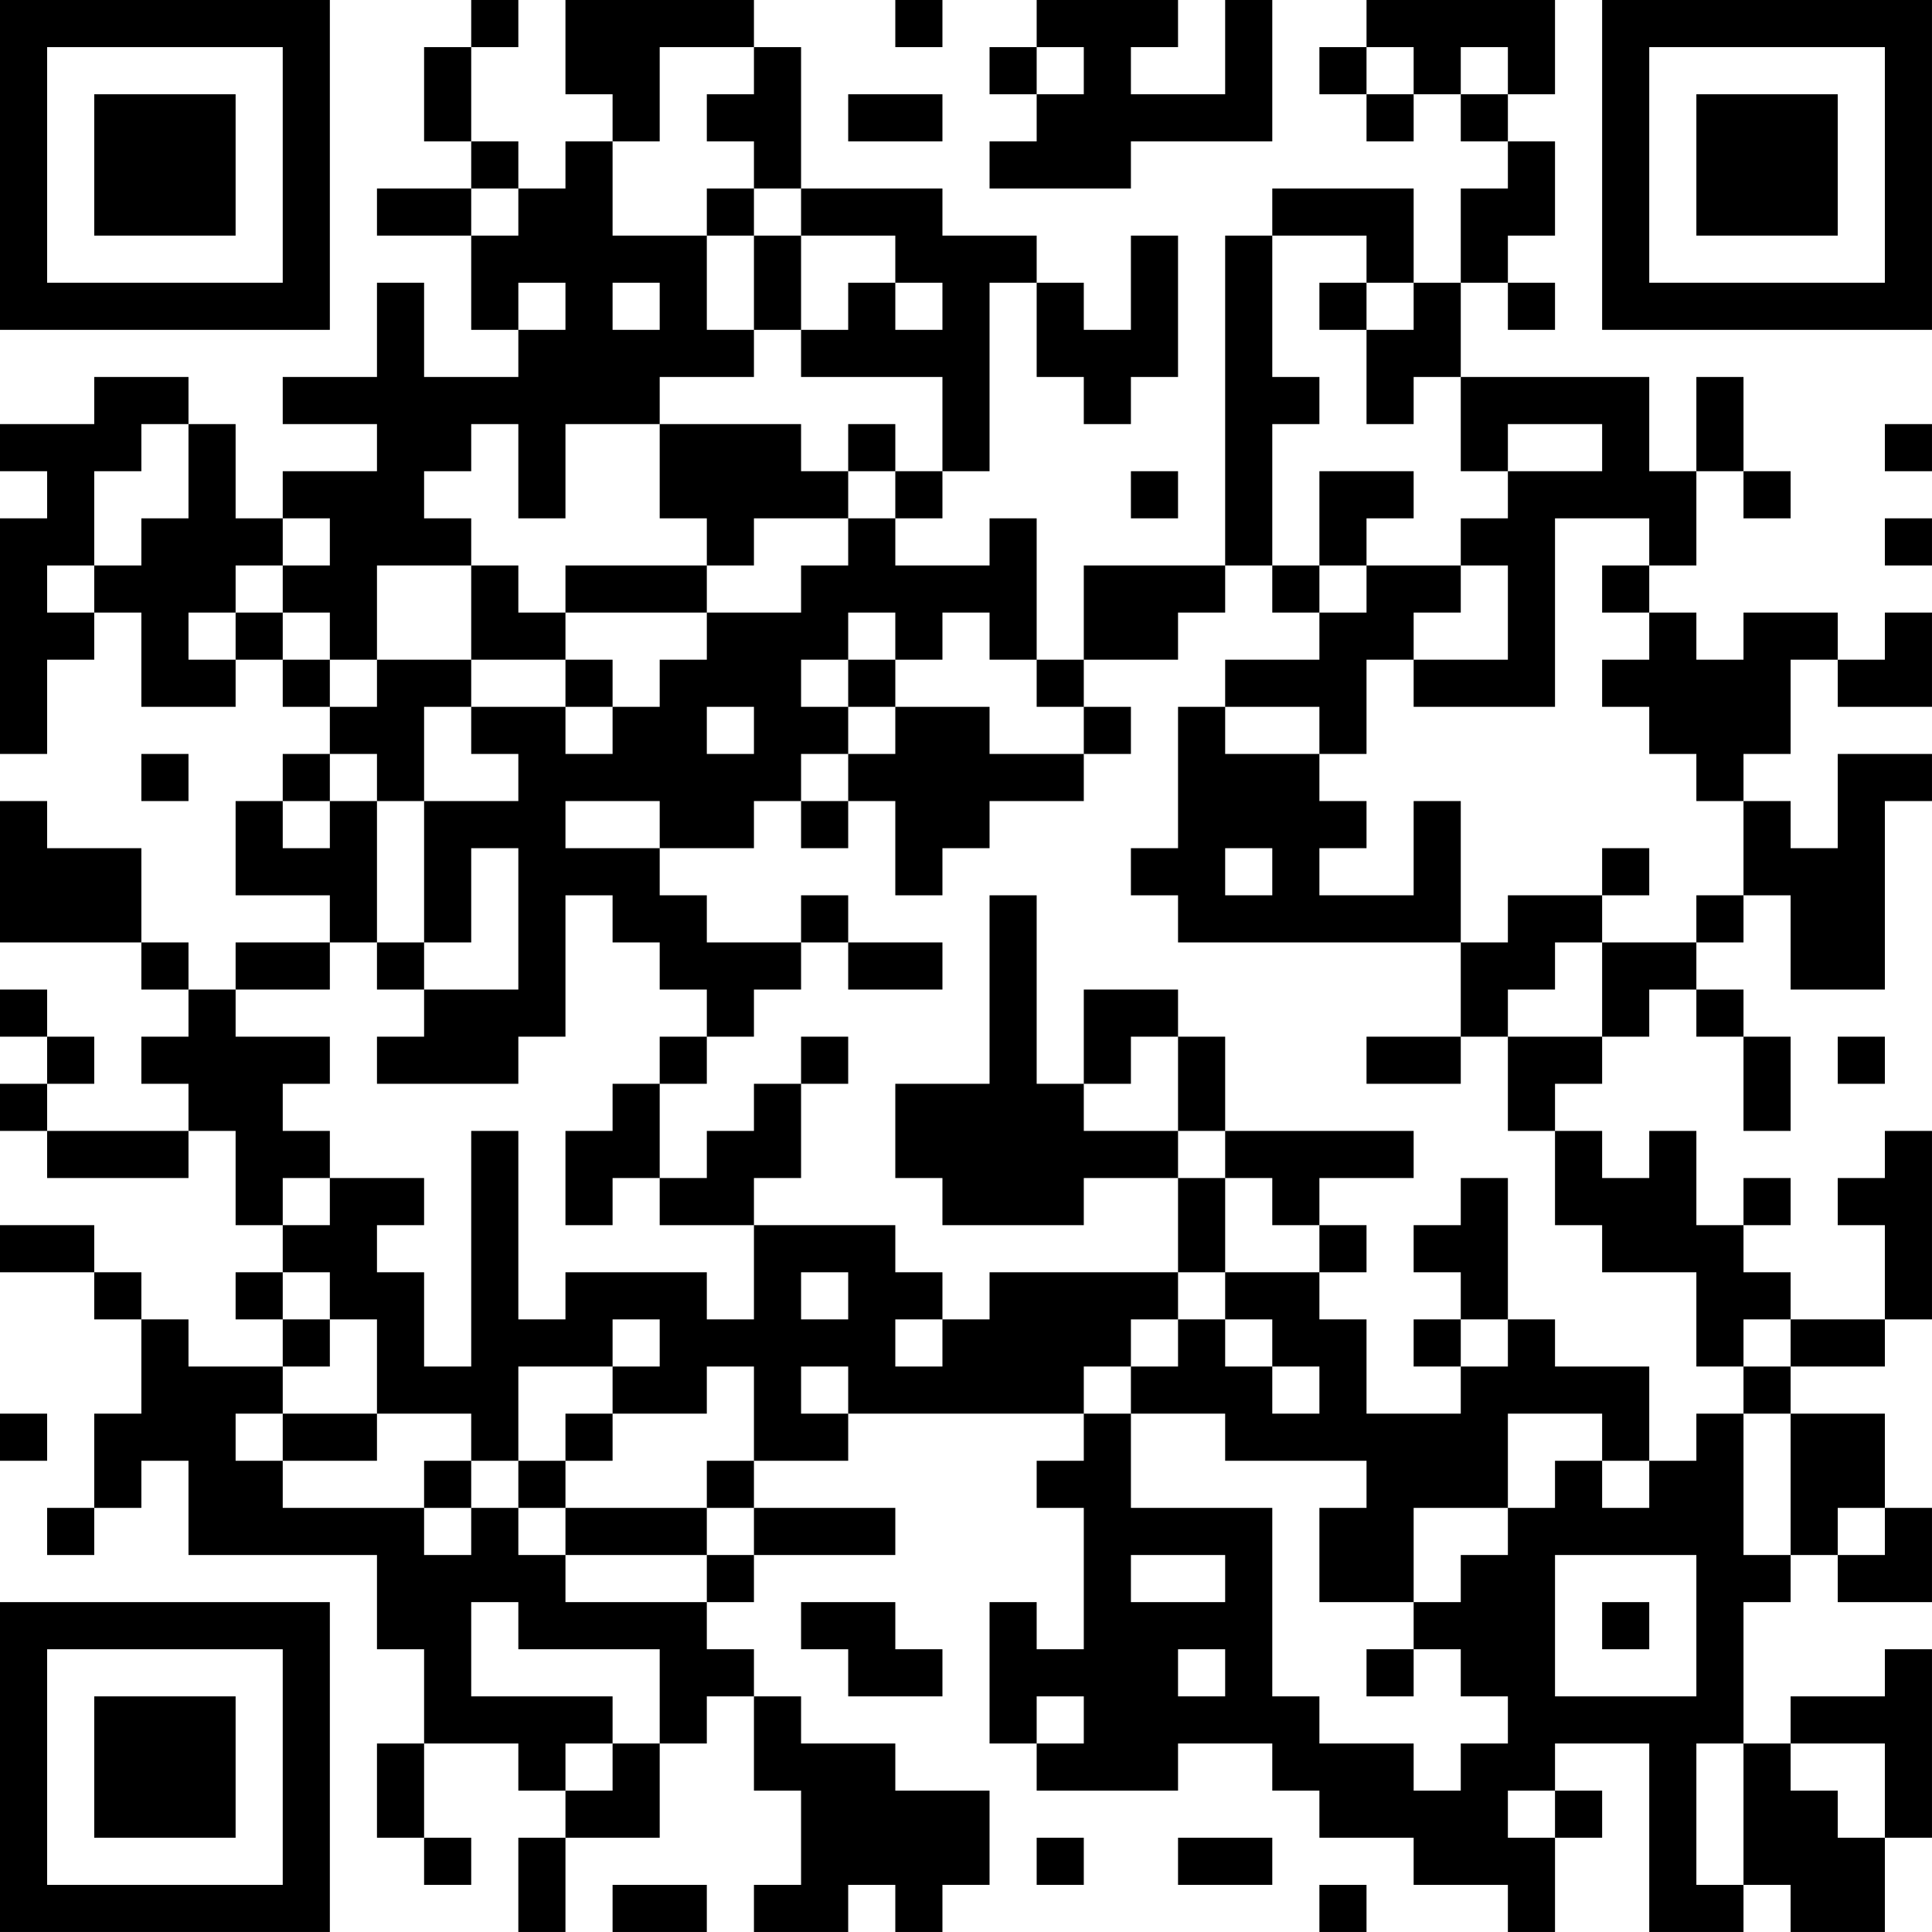 <?xml version="1.0" encoding="UTF-8"?>
<svg xmlns="http://www.w3.org/2000/svg" version="1.1" width="200" height="200" viewBox="0 0 200 200"><rect x="0" y="0" width="200" height="200" fill="#ffffff"/><g transform="scale(4.878)"><g transform="translate(0,0)"><path fill-rule="evenodd" d="M10 0L10 1L9 1L9 3L10 3L10 4L8 4L8 5L10 5L10 7L11 7L11 8L9 8L9 6L8 6L8 8L6 8L6 9L8 9L8 10L6 10L6 11L5 11L5 9L4 9L4 8L2 8L2 9L0 9L0 10L1 10L1 11L0 11L0 16L1 16L1 14L2 14L2 13L3 13L3 15L5 15L5 14L6 14L6 15L7 15L7 16L6 16L6 17L5 17L5 19L7 19L7 20L5 20L5 21L4 21L4 20L3 20L3 18L1 18L1 17L0 17L0 20L3 20L3 21L4 21L4 22L3 22L3 23L4 23L4 24L1 24L1 23L2 23L2 22L1 22L1 21L0 21L0 22L1 22L1 23L0 23L0 24L1 24L1 25L4 25L4 24L5 24L5 26L6 26L6 27L5 27L5 28L6 28L6 29L4 29L4 28L3 28L3 27L2 27L2 26L0 26L0 27L2 27L2 28L3 28L3 30L2 30L2 32L1 32L1 33L2 33L2 32L3 32L3 31L4 31L4 33L8 33L8 35L9 35L9 37L8 37L8 39L9 39L9 40L10 40L10 39L9 39L9 37L11 37L11 38L12 38L12 39L11 39L11 41L12 41L12 39L14 39L14 37L15 37L15 36L16 36L16 38L17 38L17 40L16 40L16 41L18 41L18 40L19 40L19 41L20 41L20 40L21 40L21 38L19 38L19 37L17 37L17 36L16 36L16 35L15 35L15 34L16 34L16 33L19 33L19 32L16 32L16 31L18 31L18 30L23 30L23 31L22 31L22 32L23 32L23 35L22 35L22 34L21 34L21 37L22 37L22 38L25 38L25 37L27 37L27 38L28 38L28 39L30 39L30 40L32 40L32 41L33 41L33 39L34 39L34 38L33 38L33 37L35 37L35 41L37 41L37 40L38 40L38 41L40 41L40 39L41 39L41 35L40 35L40 36L38 36L38 37L37 37L37 34L38 34L38 33L39 33L39 34L41 34L41 32L40 32L40 30L38 30L38 29L40 29L40 28L41 28L41 24L40 24L40 25L39 25L39 26L40 26L40 28L38 28L38 27L37 27L37 26L38 26L38 25L37 25L37 26L36 26L36 24L35 24L35 25L34 25L34 24L33 24L33 23L34 23L34 22L35 22L35 21L36 21L36 22L37 22L37 24L38 24L38 22L37 22L37 21L36 21L36 20L37 20L37 19L38 19L38 21L40 21L40 17L41 17L41 16L39 16L39 18L38 18L38 17L37 17L37 16L38 16L38 14L39 14L39 15L41 15L41 13L40 13L40 14L39 14L39 13L37 13L37 14L36 14L36 13L35 13L35 12L36 12L36 10L37 10L37 11L38 11L38 10L37 10L37 8L36 8L36 10L35 10L35 8L31 8L31 6L32 6L32 7L33 7L33 6L32 6L32 5L33 5L33 3L32 3L32 2L33 2L33 0L29 0L29 1L28 1L28 2L29 2L29 3L30 3L30 2L31 2L31 3L32 3L32 4L31 4L31 6L30 6L30 4L27 4L27 5L26 5L26 12L23 12L23 14L22 14L22 11L21 11L21 12L19 12L19 11L20 11L20 10L21 10L21 6L22 6L22 8L23 8L23 9L24 9L24 8L25 8L25 5L24 5L24 7L23 7L23 6L22 6L22 5L20 5L20 4L17 4L17 1L16 1L16 0L12 0L12 2L13 2L13 3L12 3L12 4L11 4L11 3L10 3L10 1L11 1L11 0ZM19 0L19 1L20 1L20 0ZM22 0L22 1L21 1L21 2L22 2L22 3L21 3L21 4L24 4L24 3L27 3L27 0L26 0L26 2L24 2L24 1L25 1L25 0ZM14 1L14 3L13 3L13 5L15 5L15 7L16 7L16 8L14 8L14 9L12 9L12 11L11 11L11 9L10 9L10 10L9 10L9 11L10 11L10 12L8 12L8 14L7 14L7 13L6 13L6 12L7 12L7 11L6 11L6 12L5 12L5 13L4 13L4 14L5 14L5 13L6 13L6 14L7 14L7 15L8 15L8 14L10 14L10 15L9 15L9 17L8 17L8 16L7 16L7 17L6 17L6 18L7 18L7 17L8 17L8 20L7 20L7 21L5 21L5 22L7 22L7 23L6 23L6 24L7 24L7 25L6 25L6 26L7 26L7 25L9 25L9 26L8 26L8 27L9 27L9 29L10 29L10 24L11 24L11 28L12 28L12 27L15 27L15 28L16 28L16 26L19 26L19 27L20 27L20 28L19 28L19 29L20 29L20 28L21 28L21 27L25 27L25 28L24 28L24 29L23 29L23 30L24 30L24 32L27 32L27 36L28 36L28 37L30 37L30 38L31 38L31 37L32 37L32 36L31 36L31 35L30 35L30 34L31 34L31 33L32 33L32 32L33 32L33 31L34 31L34 32L35 32L35 31L36 31L36 30L37 30L37 33L38 33L38 30L37 30L37 29L38 29L38 28L37 28L37 29L36 29L36 27L34 27L34 26L33 26L33 24L32 24L32 22L34 22L34 20L36 20L36 19L37 19L37 17L36 17L36 16L35 16L35 15L34 15L34 14L35 14L35 13L34 13L34 12L35 12L35 11L33 11L33 15L30 15L30 14L32 14L32 12L31 12L31 11L32 11L32 10L34 10L34 9L32 9L32 10L31 10L31 8L30 8L30 9L29 9L29 7L30 7L30 6L29 6L29 5L27 5L27 8L28 8L28 9L27 9L27 12L26 12L26 13L25 13L25 14L23 14L23 15L22 15L22 14L21 14L21 13L20 13L20 14L19 14L19 13L18 13L18 14L17 14L17 15L18 15L18 16L17 16L17 17L16 17L16 18L14 18L14 17L12 17L12 18L14 18L14 19L15 19L15 20L17 20L17 21L16 21L16 22L15 22L15 21L14 21L14 20L13 20L13 19L12 19L12 22L11 22L11 23L8 23L8 22L9 22L9 21L11 21L11 18L10 18L10 20L9 20L9 17L11 17L11 16L10 16L10 15L12 15L12 16L13 16L13 15L14 15L14 14L15 14L15 13L17 13L17 12L18 12L18 11L19 11L19 10L20 10L20 8L17 8L17 7L18 7L18 6L19 6L19 7L20 7L20 6L19 6L19 5L17 5L17 4L16 4L16 3L15 3L15 2L16 2L16 1ZM22 1L22 2L23 2L23 1ZM29 1L29 2L30 2L30 1ZM31 1L31 2L32 2L32 1ZM18 2L18 3L20 3L20 2ZM10 4L10 5L11 5L11 4ZM15 4L15 5L16 5L16 7L17 7L17 5L16 5L16 4ZM11 6L11 7L12 7L12 6ZM13 6L13 7L14 7L14 6ZM28 6L28 7L29 7L29 6ZM3 9L3 10L2 10L2 12L1 12L1 13L2 13L2 12L3 12L3 11L4 11L4 9ZM14 9L14 11L15 11L15 12L12 12L12 13L11 13L11 12L10 12L10 14L12 14L12 15L13 15L13 14L12 14L12 13L15 13L15 12L16 12L16 11L18 11L18 10L19 10L19 9L18 9L18 10L17 10L17 9ZM40 9L40 10L41 10L41 9ZM24 10L24 11L25 11L25 10ZM28 10L28 12L27 12L27 13L28 13L28 14L26 14L26 15L25 15L25 18L24 18L24 19L25 19L25 20L31 20L31 22L29 22L29 23L31 23L31 22L32 22L32 21L33 21L33 20L34 20L34 19L35 19L35 18L34 18L34 19L32 19L32 20L31 20L31 17L30 17L30 19L28 19L28 18L29 18L29 17L28 17L28 16L29 16L29 14L30 14L30 13L31 13L31 12L29 12L29 11L30 11L30 10ZM40 11L40 12L41 12L41 11ZM28 12L28 13L29 13L29 12ZM18 14L18 15L19 15L19 16L18 16L18 17L17 17L17 18L18 18L18 17L19 17L19 19L20 19L20 18L21 18L21 17L23 17L23 16L24 16L24 15L23 15L23 16L21 16L21 15L19 15L19 14ZM15 15L15 16L16 16L16 15ZM26 15L26 16L28 16L28 15ZM3 16L3 17L4 17L4 16ZM26 18L26 19L27 19L27 18ZM17 19L17 20L18 20L18 21L20 21L20 20L18 20L18 19ZM21 19L21 23L19 23L19 25L20 25L20 26L23 26L23 25L25 25L25 27L26 27L26 28L25 28L25 29L24 29L24 30L26 30L26 31L29 31L29 32L28 32L28 34L30 34L30 32L32 32L32 30L34 30L34 31L35 31L35 29L33 29L33 28L32 28L32 25L31 25L31 26L30 26L30 27L31 27L31 28L30 28L30 29L31 29L31 30L29 30L29 28L28 28L28 27L29 27L29 26L28 26L28 25L30 25L30 24L26 24L26 22L25 22L25 21L23 21L23 23L22 23L22 19ZM8 20L8 21L9 21L9 20ZM14 22L14 23L13 23L13 24L12 24L12 26L13 26L13 25L14 25L14 26L16 26L16 25L17 25L17 23L18 23L18 22L17 22L17 23L16 23L16 24L15 24L15 25L14 25L14 23L15 23L15 22ZM24 22L24 23L23 23L23 24L25 24L25 25L26 25L26 27L28 27L28 26L27 26L27 25L26 25L26 24L25 24L25 22ZM39 22L39 23L40 23L40 22ZM6 27L6 28L7 28L7 29L6 29L6 30L5 30L5 31L6 31L6 32L9 32L9 33L10 33L10 32L11 32L11 33L12 33L12 34L15 34L15 33L16 33L16 32L15 32L15 31L16 31L16 29L15 29L15 30L13 30L13 29L14 29L14 28L13 28L13 29L11 29L11 31L10 31L10 30L8 30L8 28L7 28L7 27ZM17 27L17 28L18 28L18 27ZM26 28L26 29L27 29L27 30L28 30L28 29L27 29L27 28ZM31 28L31 29L32 29L32 28ZM17 29L17 30L18 30L18 29ZM0 30L0 31L1 31L1 30ZM6 30L6 31L8 31L8 30ZM12 30L12 31L11 31L11 32L12 32L12 33L15 33L15 32L12 32L12 31L13 31L13 30ZM9 31L9 32L10 32L10 31ZM39 32L39 33L40 33L40 32ZM24 33L24 34L26 34L26 33ZM33 33L33 36L36 36L36 33ZM10 34L10 36L13 36L13 37L12 37L12 38L13 38L13 37L14 37L14 35L11 35L11 34ZM17 34L17 35L18 35L18 36L20 36L20 35L19 35L19 34ZM34 34L34 35L35 35L35 34ZM25 35L25 36L26 36L26 35ZM29 35L29 36L30 36L30 35ZM22 36L22 37L23 37L23 36ZM36 37L36 40L37 40L37 37ZM38 37L38 38L39 38L39 39L40 39L40 37ZM32 38L32 39L33 39L33 38ZM22 39L22 40L23 40L23 39ZM25 39L25 40L27 40L27 39ZM13 40L13 41L15 41L15 40ZM28 40L28 41L29 41L29 40ZM0 0L0 7L7 7L7 0ZM1 1L1 6L6 6L6 1ZM2 2L2 5L5 5L5 2ZM34 0L34 7L41 7L41 0ZM35 1L35 6L40 6L40 1ZM36 2L36 5L39 5L39 2ZM0 34L0 41L7 41L7 34ZM1 35L1 40L6 40L6 35ZM2 36L2 39L5 39L5 36Z" fill="#000000"/></g></g></svg>
